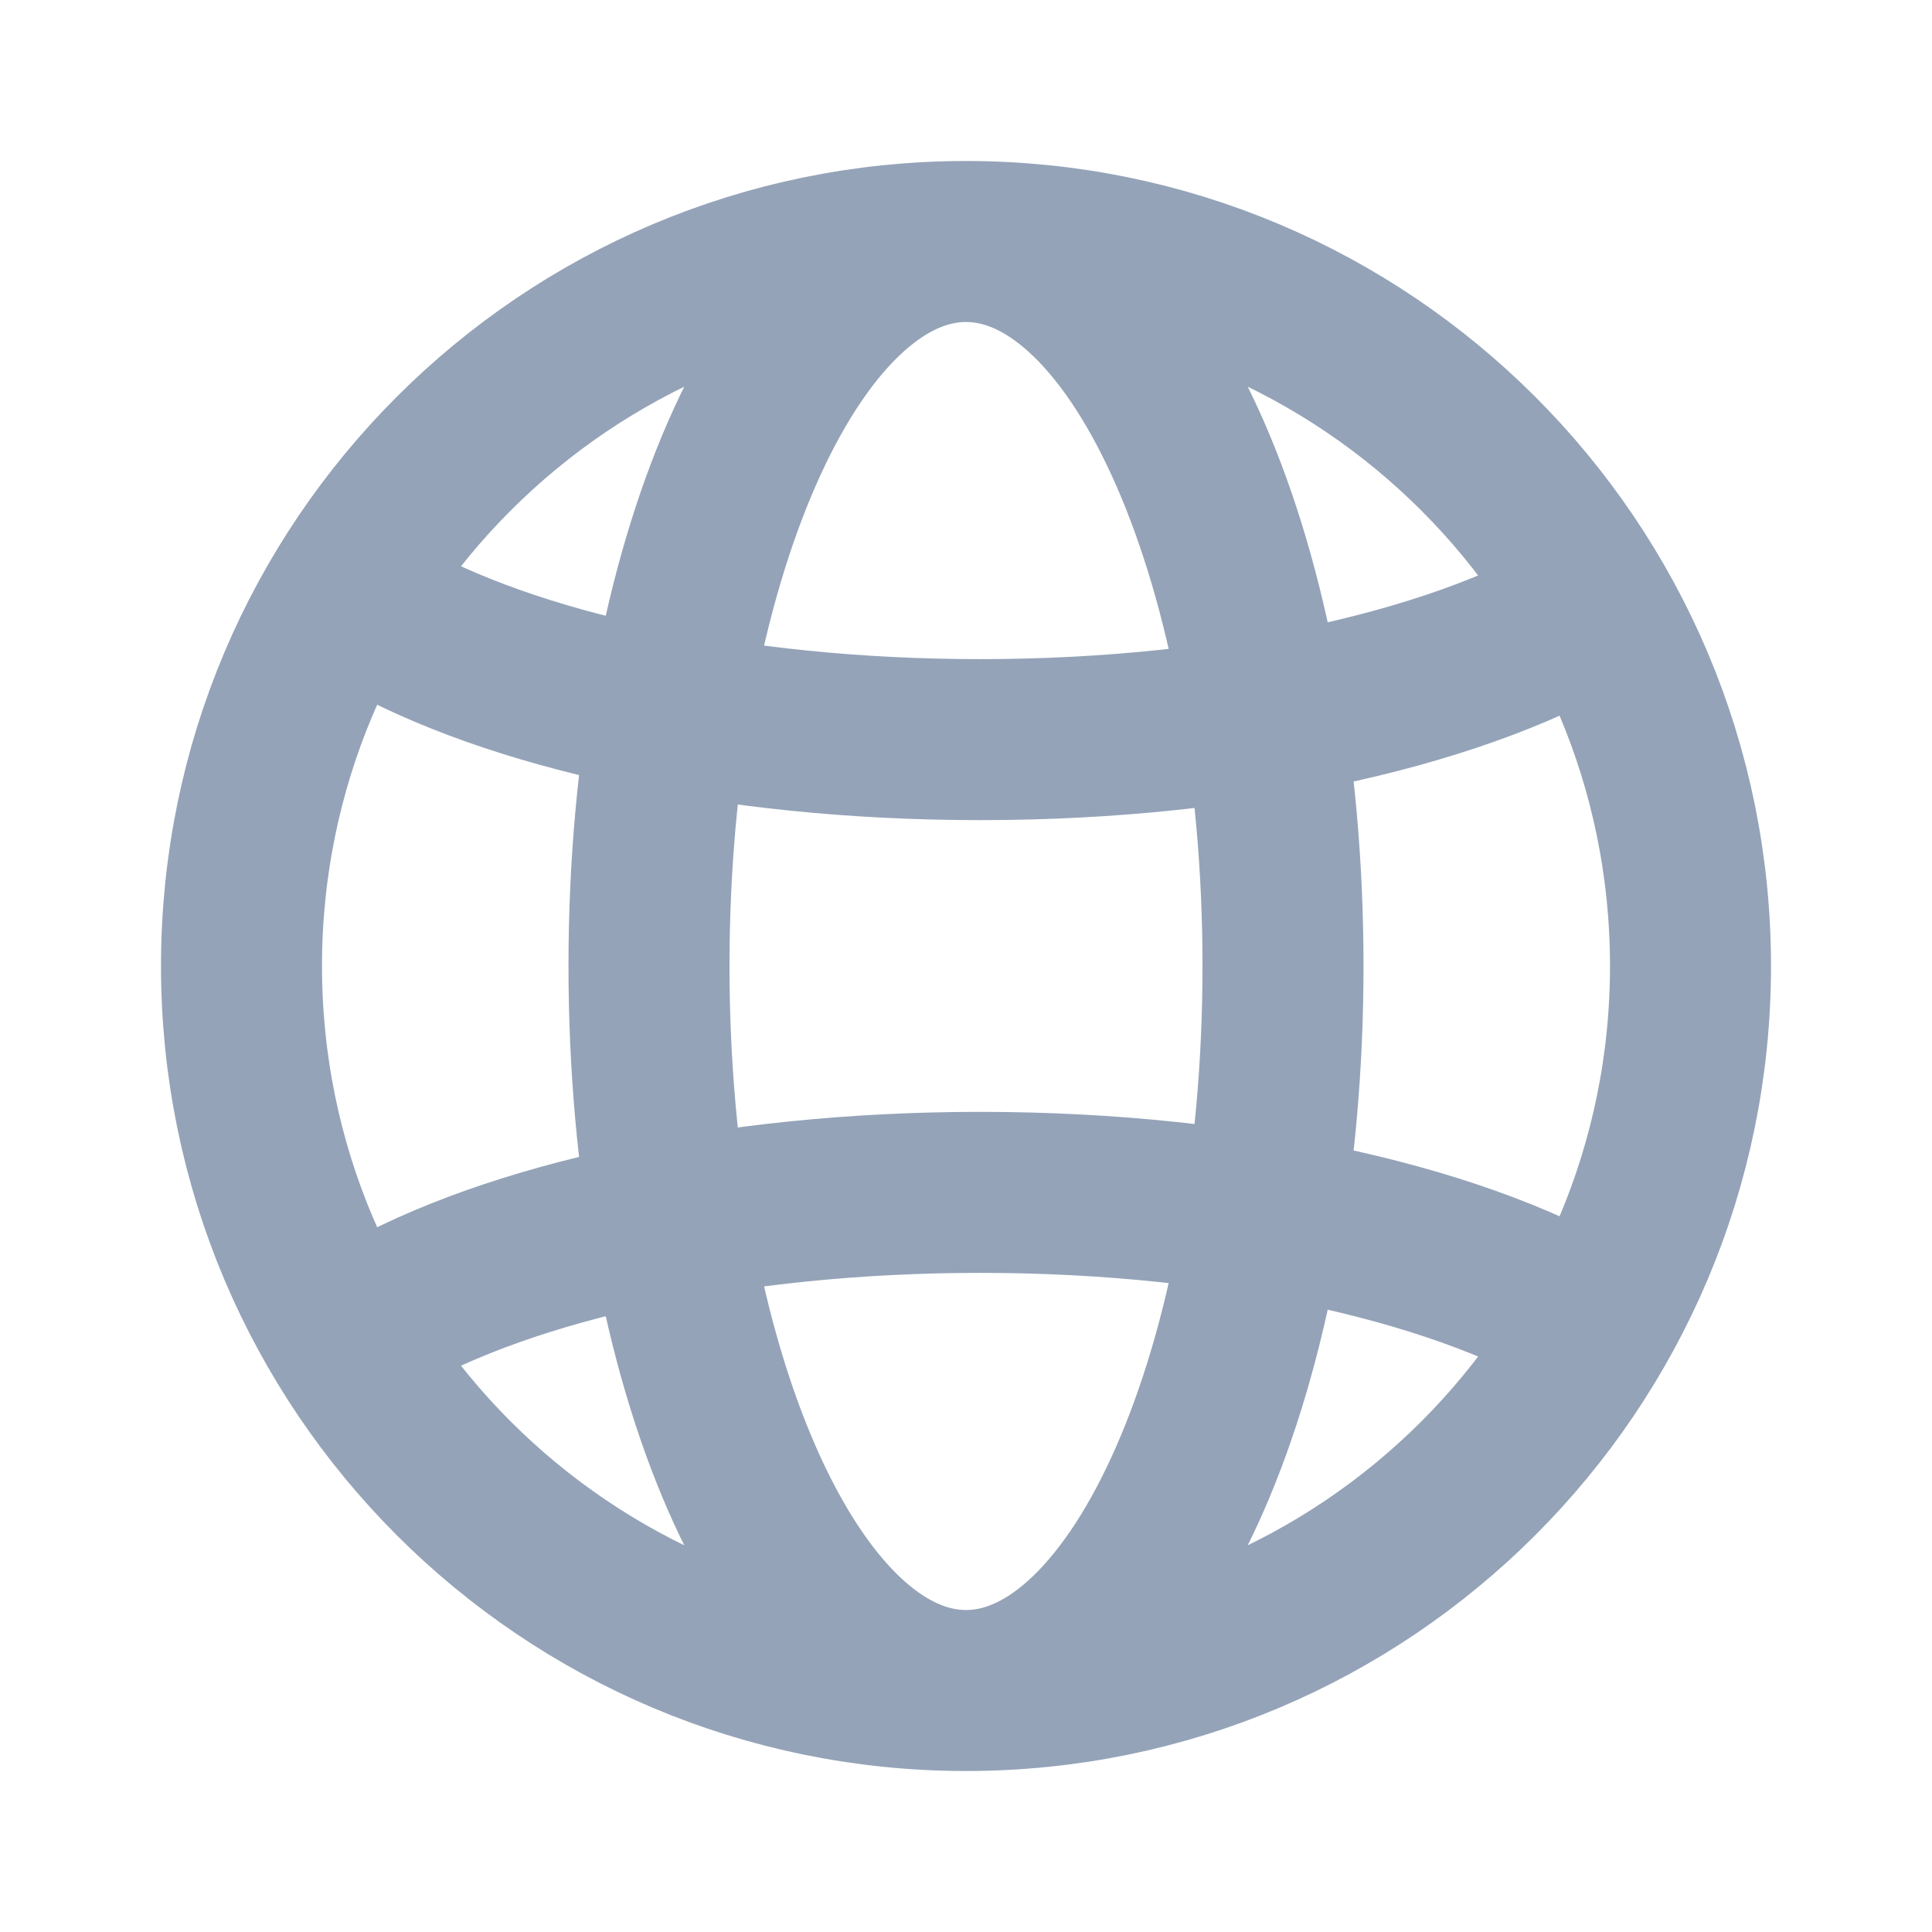 <svg width="24" height="24" viewBox="0 0 24 24" fill="none" xmlns="http://www.w3.org/2000/svg">
<path d="M12 21C16.971 21 21 16.971 21 12C21 7.029 16.971 3 12 3M12 21C7.029 21 3 16.971 3 12C3 7.029 7.029 3 12 3M12 21C9.825 21 8.062 16.971 8.062 12C8.062 7.029 9.825 3 12 3M12 21C14.175 21 15.938 16.971 15.938 12C15.938 7.029 14.175 3 12 3M4.688 16.374C6.336 15.43 9.076 14.812 12.176 14.812C15.412 14.812 18.255 15.485 19.875 16.5M4.688 7.626C6.336 8.57 9.076 9.188 12.176 9.188C15.412 9.188 18.255 8.515 19.875 7.5" stroke="#94A3B8" stroke-width="2"/>
</svg>
